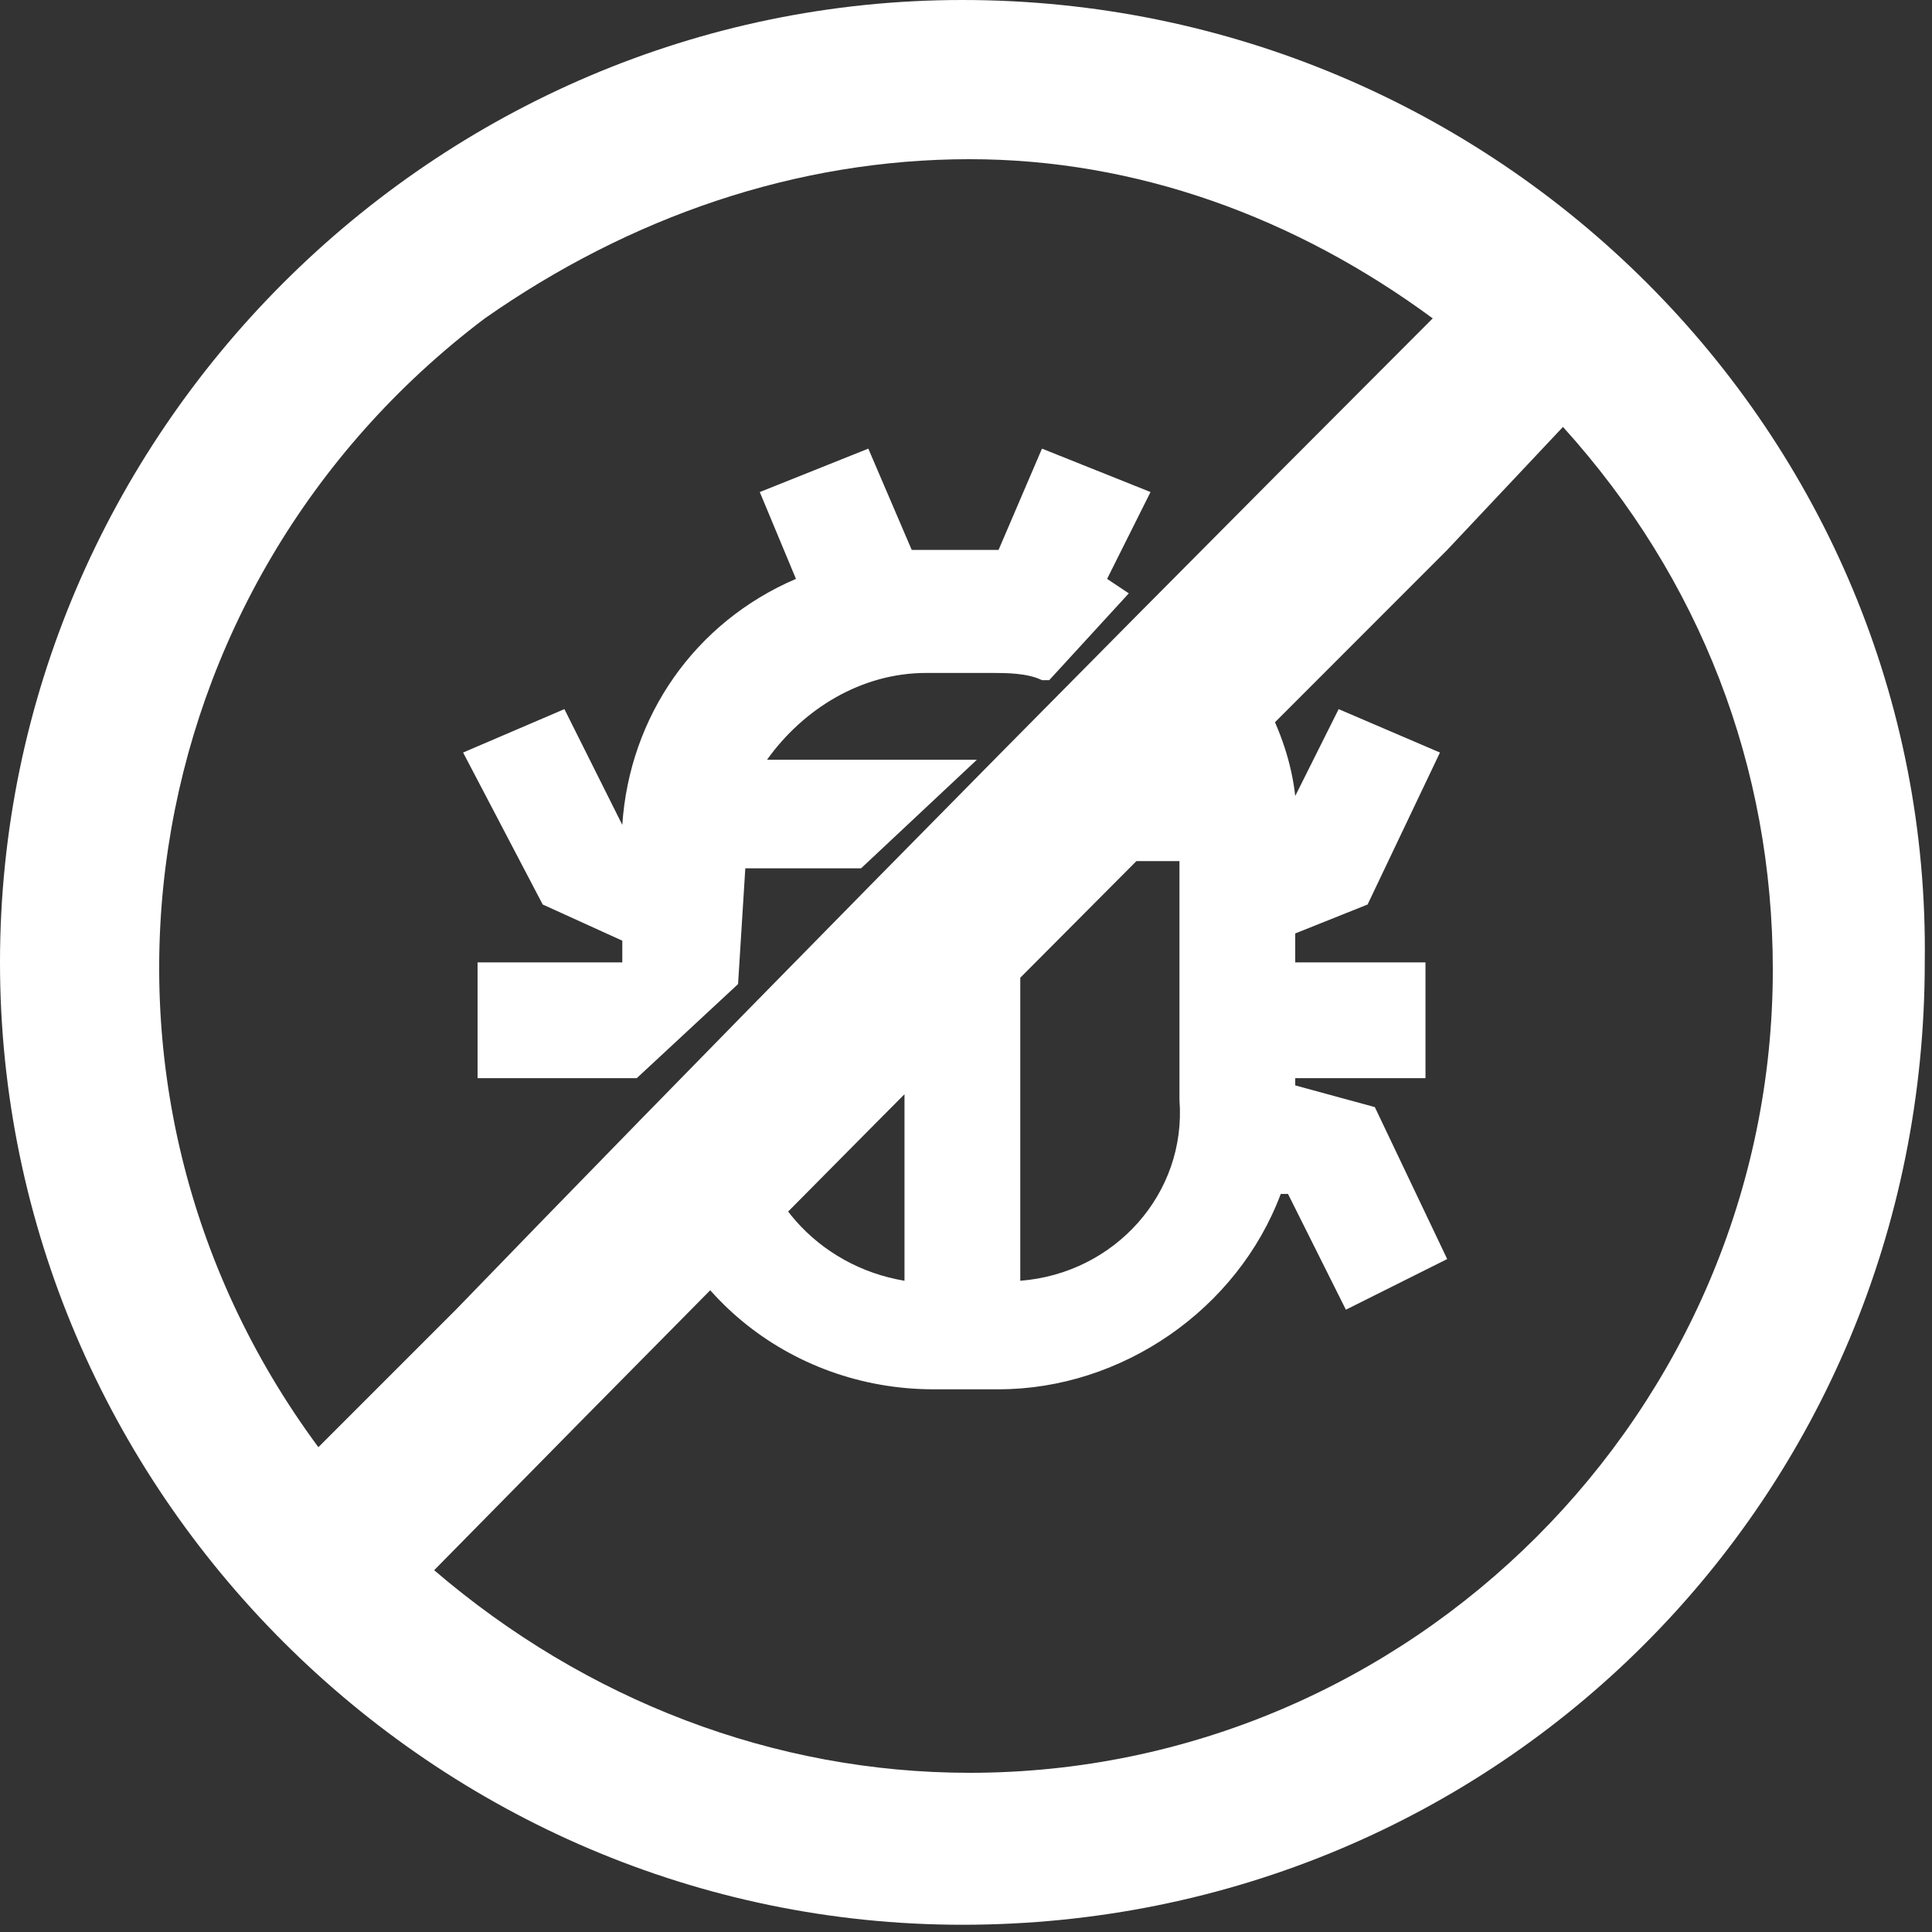 <?xml version="1.0" encoding="utf-8"?>
<!-- Generator: Adobe Illustrator 26.4.1, SVG Export Plug-In . SVG Version: 6.00 Build 0)  -->
<svg version="1.1" id="Layer_1" xmlns="http://www.w3.org/2000/svg" xmlns:xlink="http://www.w3.org/1999/xlink" x="0px" y="0px"
	 viewBox="0 0 26.7 26.7" style="enable-background:new 0 0 26.7 26.7;" xml:space="preserve">
<rect x="0" y="0" width="26.7" height="26.7" fill="#333333" stroke="none"/>
<style type="text/css">
	.st0{fill:#FFFFFF;}
</style>
<g id="Layer_1_00000049200608744536480420000010814170447452710296_">
	<path class="st0" d="M13.3,0C6,0,0,6,0,13.3s6,13.3,13.3,13.3c7.4,0,13.3-5.9,13.3-13.3C26.7,6,20.7,0,13.3,0C13.4,0,13.3,0,13.3,0
		z M24.5,13.4c0,6.1-5,11.1-11.1,11.1c-2.7,0-5.3-1-7.4-2.8c5.7-5.8,11-11.1,14-14.1l1.6-1.7C23.5,8,24.5,10.6,24.5,13.4z M19.8,4.4
		C14.2,10,9.2,15.1,6.3,18.1L4.4,20C0.7,15,1.8,8.1,6.7,4.4C8.7,3,11,2.2,13.4,2.2C15.7,2.2,17.9,3,19.8,4.4L19.8,4.4z M10.2,13.6
		l-1.4,1.3H6.6v-1.6h2V13l-1.1-0.5l-1.1-2.1l1.4-0.6l0.8,1.6c0.1-1.5,1-2.8,2.4-3.4l-0.5-1.2L12,6.2l0.6,1.4h1.2l0.6-1.4l1.5,0.6
		L15.3,8l0,0l0.3,0.2l-1.1,1.2l-0.1,0c-0.2-0.1-0.5-0.1-0.7-0.1h-0.9c-0.9,0-1.7,0.5-2.2,1.2h2.9l-1.6,1.5h-1.6L10.2,13.6z M17.9,15
		v-0.1h1.8v-1.6h-1.8v-0.4l1-0.4l1-2.1l-1.4-0.6L17.9,11c-0.1-0.9-0.6-1.8-1.3-2.4l-0.2-0.1l-1.1,1.1l0.2,0.2
		c0.2,0.2,0.4,0.4,0.5,0.6h-1.6l-1.9,1.9v5.4c-1.2-0.2-2.1-1.2-2.1-2.4v-1l-1.5,1.5v0.1c0.3,1.9,2,3.3,4,3.3h0.9
		c1.7,0,3.3-1.1,3.9-2.7h0.1l0.8,1.6l1.4-0.7l-1-2.1L17.9,15z M14.1,17.7v-5.8h2.2v3.3C16.4,16.5,15.4,17.6,14.1,17.7L14.1,17.7z"/>
</g>
</svg>
